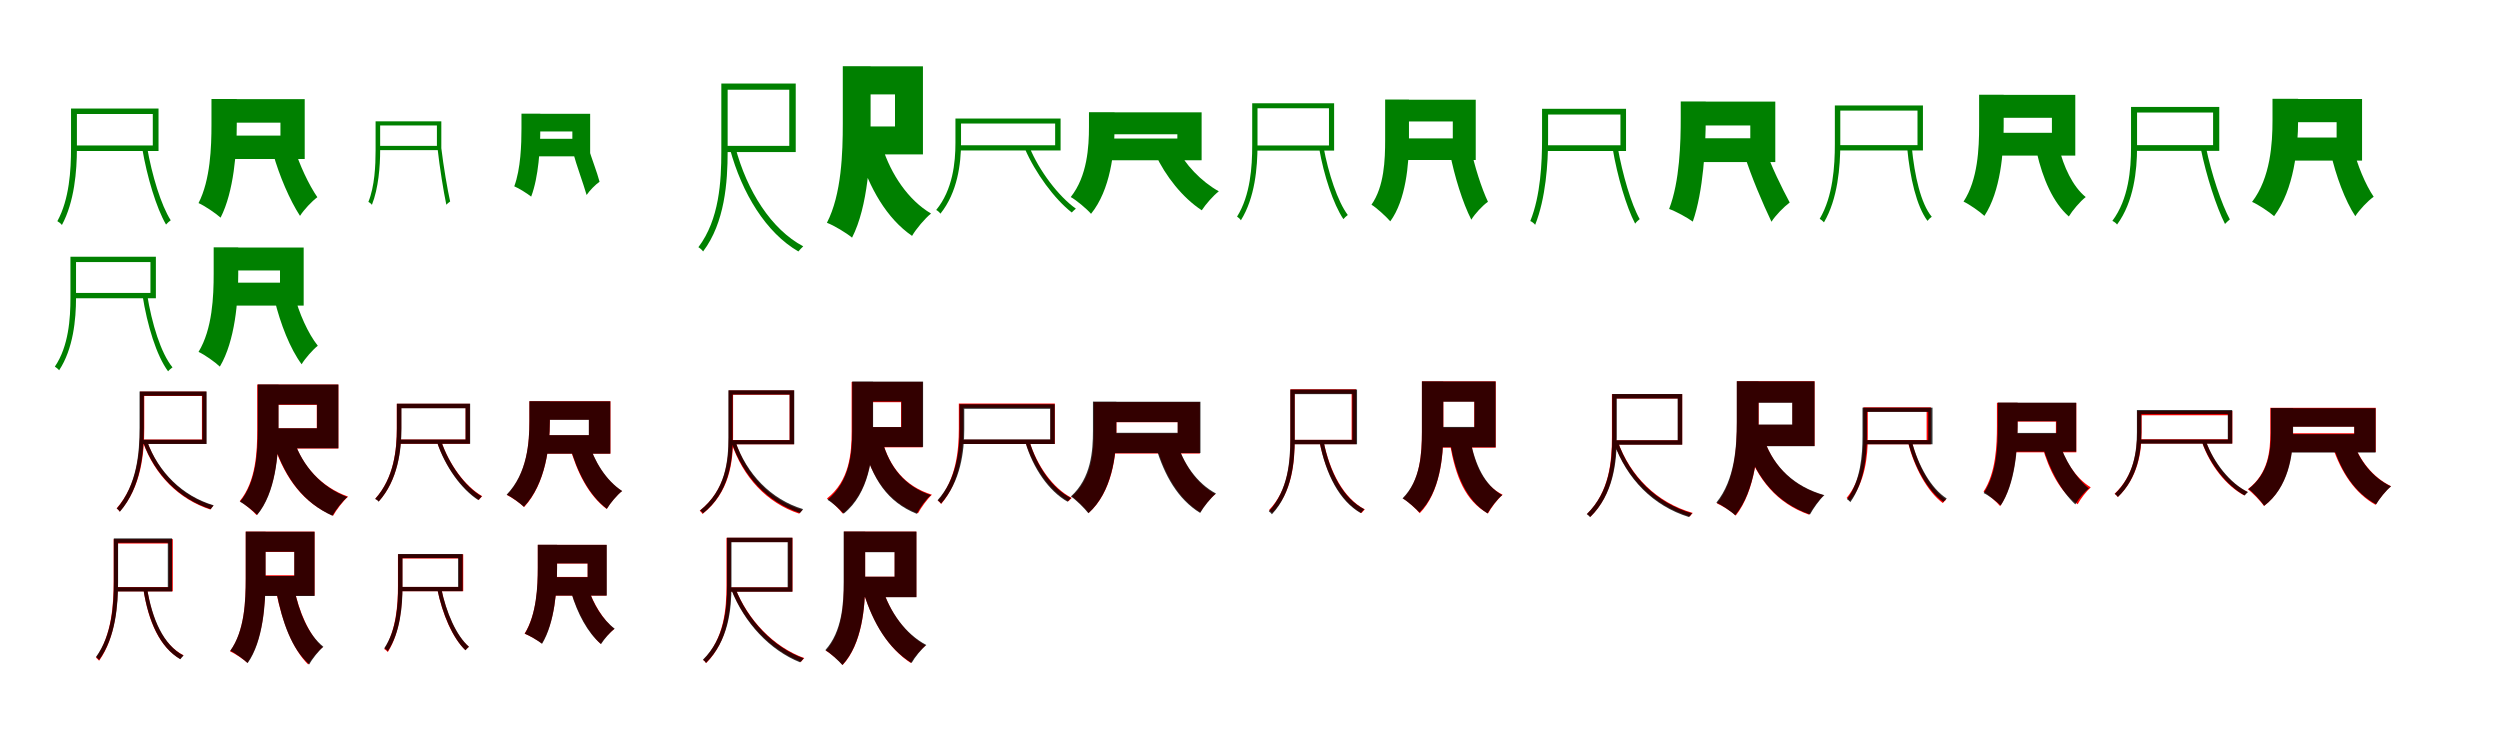 <?xml version="1.0" encoding="UTF-8"?>
<svg width="1700" height="500" xmlns="http://www.w3.org/2000/svg">
<rect width="100%" height="100%" fill="white"/>
<g fill="green" transform="translate(100 100) scale(0.1 -0.1)"><path d="M-0.0 0.0 -33.0 -9.0C-0.0 -203.0 63.0 -414.0 129.0 -527.0C138.0 -516.0 150.0 -506.0 161.0 -498.0C96.0 -397.0 33.0 -192.0 0.0 0.0ZM-494.0 262.0V225.0H39.0V11.0H-494.0V-27.0H78.0V262.0ZM-517.0 262.0V-10.0C-517.0 -154.0 -528.0 -355.0 -610.0 -504.0C-602.0 -508.0 -586.0 -520.0 -579.0 -530.0C-494.0 -373.0 -477.0 -161.0 -477.0 -10.0V262.0Z"/></g>
<g fill="green" transform="translate(200 100) scale(0.1 -0.1)"><path d="M0.0 0.0 -143.0 -44.0C-101.0 -195.0 -29.0 -362.0 40.0 -468.0C66.0 -427.0 120.0 -369.0 158.0 -341.0C101.0 -258.0 34.0 -118.0 0.0 0.0ZM-468.0 326.0V166.0H-93.0V78.0H-468.0V-81.0H72.0V326.0ZM-562.0 327.0V152.0C-562.0 2.0 -569.0 -223.0 -650.0 -381.0C-610.0 -398.0 -532.0 -451.0 -500.0 -480.0C-409.0 -302.0 -390.0 -27.0 -390.0 149.0V327.0Z"/></g>
<g fill="green" transform="translate(300 100) scale(0.1 -0.1)"><path d="M0.0 0.0 -25.0 -7.0C-10.0 -141.0 16.0 -302.0 35.0 -392.0C43.0 -383.0 52.0 -377.0 61.0 -370.0C43.0 -290.0 16.0 -134.0 0.0 0.0ZM-427.0 175.0V147.0H-29.0V8.0H-427.0V-21.0H1.0V175.0ZM-446.0 175.0V-24.0C-446.0 -124.0 -452.0 -267.0 -495.0 -373.0C-489.0 -376.0 -476.0 -385.0 -471.0 -393.0C-426.0 -280.0 -415.0 -129.0 -415.0 -24.0V175.0Z"/></g>
<g fill="green" transform="translate(400 100) scale(0.1 -0.1)"><path d="M0.0 0.0 -104.0 -34.0C-79.0 -127.0 -34.0 -246.0 -11.0 -326.0C9.0 -296.0 49.0 -255.0 77.0 -236.0C61.0 -173.0 21.0 -73.0 0.0 0.0ZM-386.0 226.0V106.0H-108.0V56.0H-386.0V-63.0H13.0V226.0ZM-454.0 227.0V126.0C-454.0 19.0 -459.0 -148.0 -503.0 -267.0C-473.0 -279.0 -413.0 -317.0 -388.0 -337.0C-337.0 -203.0 -326.0 -3.0 -326.0 124.0V227.0Z"/></g>
<g fill="green" transform="translate(500 100) scale(0.1 -0.1)"><path d="M-0.0 0.0 -37.0 -11.0C46.0 -317.0 210.0 -583.0 429.0 -710.0C439.0 -698.0 451.0 -685.0 462.0 -675.0C245.0 -560.0 79.0 -299.0 0.0 0.0ZM-66.0 432.0V390.0H367.0V8.0H-66.0V-34.0H411.0V432.0ZM-95.0 432.0V-30.0C-95.0 -232.0 -108.0 -492.0 -251.0 -681.0C-242.0 -686.0 -225.0 -700.0 -219.0 -710.0C-71.0 -514.0 -52.0 -238.0 -52.0 -31.0V432.0Z"/></g>
<g fill="green" transform="translate(600 100) scale(0.1 -0.1)"><path d="M0.0 0.0 -160.0 -46.0C-88.0 -279.0 30.0 -486.0 202.0 -604.0C230.0 -556.0 289.0 -486.0 331.0 -452.0C176.0 -361.0 58.0 -184.0 0.0 0.0ZM-175.0 549.0V358.0H86.0V140.0H-175.0V-50.0H276.0V549.0ZM-269.0 550.0V161.0C-269.0 -38.0 -277.0 -322.0 -377.0 -515.0C-330.0 -532.0 -243.0 -585.0 -206.0 -616.0C-97.0 -403.0 -80.0 -63.0 -80.0 160.0V550.0Z"/></g>
<g fill="green" transform="translate(700 100) scale(0.1 -0.1)"><path d="M0.0 0.0 -31.0 -11.0C39.0 -175.0 171.0 -354.0 288.0 -445.0C296.0 -436.0 307.0 -426.0 316.0 -419.0C199.0 -336.0 67.0 -163.0 0.0 0.0ZM-485.0 194.0V160.0H175.0V12.0H-485.0V-23.0H212.0V194.0ZM-503.0 194.0V28.0C-503.0 -105.0 -521.0 -290.0 -634.0 -428.0C-626.0 -431.0 -612.0 -443.0 -605.0 -453.0C-489.0 -308.0 -465.0 -113.0 -465.0 28.0V194.0Z"/></g>
<g fill="green" transform="translate(800 100) scale(0.1 -0.1)"><path d="M0.0 0.0 -144.0 -49.0C-73.0 -200.0 42.0 -345.0 172.0 -430.0C198.0 -390.0 250.0 -330.0 288.0 -301.0C169.0 -235.0 56.0 -117.0 0.0 0.0ZM-496.0 236.0V87.0H6.0V58.0H-496.0V-90.0H171.0V236.0ZM-595.0 237.0V137.0C-595.0 3.0 -606.0 -198.0 -719.0 -340.0C-683.0 -359.0 -608.0 -422.0 -581.0 -454.0C-449.0 -292.0 -421.0 -30.0 -421.0 134.0V237.0Z"/></g>
<g fill="green" transform="translate(900 100) scale(0.1 -0.1)"><path d="M0.0 0.0 -30.0 -8.0C2.0 -193.0 67.0 -389.0 135.0 -490.0C143.0 -480.0 155.0 -470.0 165.0 -462.0C97.0 -372.0 33.0 -180.0 0.0 0.0ZM-465.0 298.0V264.0H37.0V11.0H-465.0V-24.0H72.0V298.0ZM-485.0 298.0V11.0C-485.0 -132.0 -497.0 -328.0 -588.0 -473.0C-581.0 -477.0 -568.0 -488.0 -562.0 -498.0C-466.0 -345.0 -449.0 -138.0 -449.0 12.0V298.0Z"/></g>
<g fill="green" transform="translate(1000 100) scale(0.1 -0.1)"><path d="M0.0 0.0 -141.0 -38.0C-109.0 -202.0 -54.0 -378.0 5.0 -494.0C29.0 -454.0 81.0 -398.0 118.0 -372.0C75.0 -281.0 25.0 -127.0 0.0 0.0ZM-498.0 322.0V174.0H-121.0V59.0H-498.0V-88.0H35.0V322.0ZM-581.0 323.0V49.0C-581.0 -87.0 -587.0 -268.0 -674.0 -392.0C-640.0 -412.0 -573.0 -474.0 -546.0 -505.0C-440.0 -360.0 -419.0 -117.0 -419.0 46.0V323.0Z"/></g>
<g fill="green" transform="translate(1100 100) scale(0.1 -0.1)"><path d="M0.0 0.0 -34.0 -10.0C-2.0 -199.0 59.0 -407.0 119.0 -521.0C127.0 -509.0 139.0 -499.0 150.0 -490.0C93.0 -390.0 33.0 -187.0 0.0 0.0ZM-492.0 260.0V221.0H19.0V12.0H-492.0V-27.0H57.0V260.0ZM-514.0 260.0V52.0C-514.0 -104.0 -524.0 -331.0 -594.0 -503.0C-586.0 -506.0 -568.0 -518.0 -561.0 -529.0C-489.0 -349.0 -473.0 -111.0 -473.0 51.0V260.0Z"/></g>
<g fill="green" transform="translate(1200 100) scale(0.1 -0.1)"><path d="M0.0 0.0 -139.0 -50.0C-91.0 -203.0 -12.0 -386.0 46.0 -508.0C73.0 -465.0 131.0 -406.0 170.0 -377.0C118.0 -280.0 40.0 -124.0 0.0 0.0ZM-450.0 309.0V147.0H-98.0V60.0H-450.0V-102.0H72.0V309.0ZM-571.0 310.0V198.0C-571.0 33.0 -577.0 -233.0 -650.0 -421.0C-606.0 -436.0 -524.0 -481.0 -489.0 -507.0C-417.0 -301.0 -401.0 7.0 -401.0 196.0V310.0Z"/></g>
<g fill="green" transform="translate(1300 100) scale(0.1 -0.1)"><path d="M0.0 0.0 -31.0 -8.0C-12.0 -207.0 32.0 -402.0 107.0 -502.0C115.0 -491.0 126.0 -481.0 136.0 -474.0C62.0 -385.0 19.0 -196.0 0.0 0.0ZM-506.0 283.0V248.0H39.0V13.0H-506.0V-23.0H76.0V283.0ZM-523.0 283.0V21.0C-523.0 -128.0 -535.0 -334.0 -626.0 -488.0C-618.0 -492.0 -604.0 -504.0 -597.0 -512.0C-503.0 -352.0 -486.0 -134.0 -486.0 21.0V283.0Z"/></g>
<g fill="green" transform="translate(1400 100) scale(0.1 -0.1)"><path d="M0.0 0.0 -150.0 -37.0C-109.0 -215.0 -40.0 -377.0 68.0 -472.0C93.0 -431.0 145.0 -369.0 183.0 -340.0C94.0 -268.0 32.0 -133.0 0.0 0.0ZM-466.0 355.0V199.0H-47.0V97.0H-466.0V-58.0H112.0V355.0ZM-542.0 356.0V142.0C-542.0 -7.0 -550.0 -222.0 -648.0 -371.0C-610.0 -388.0 -537.0 -439.0 -506.0 -468.0C-396.0 -301.0 -375.0 -35.0 -375.0 140.0V356.0Z"/></g>
<g fill="green" transform="translate(1500 100) scale(0.1 -0.1)"><path d="M-0.0 0.0 -35.0 -10.0C3.0 -196.0 71.0 -407.0 130.0 -523.0C139.0 -512.0 153.0 -501.0 163.0 -492.0C107.0 -389.0 38.0 -184.0 0.0 0.0ZM-484.0 273.0V235.0H49.0V13.0H-484.0V-26.0H91.0V273.0ZM-509.0 273.0V-3.0C-509.0 -151.0 -525.0 -354.0 -636.0 -502.0C-627.0 -506.0 -610.0 -517.0 -604.0 -527.0C-490.0 -372.0 -468.0 -159.0 -468.0 -3.0V273.0Z"/></g>
<g fill="green" transform="translate(1600 100) scale(0.1 -0.1)"><path d="M0.0 0.0 -151.0 -40.0C-116.0 -196.0 -53.0 -365.0 16.0 -470.0C44.0 -427.0 100.0 -367.0 141.0 -338.0C86.0 -257.0 28.0 -120.0 0.0 0.0ZM-454.0 327.0V169.0H-111.0V65.0H-454.0V-92.0H62.0V327.0ZM-547.0 328.0V182.0C-547.0 26.0 -560.0 -208.0 -686.0 -373.0C-645.0 -390.0 -568.0 -442.0 -536.0 -470.0C-400.0 -288.0 -373.0 -5.0 -373.0 179.0V328.0Z"/></g>
<g fill="green" transform="translate(100 200) scale(0.1 -0.1)"><path d="M0.0 0.0 -31.0 -8.0C1.0 -212.0 64.0 -418.0 143.0 -525.0C151.0 -515.0 163.0 -506.0 173.0 -498.0C94.0 -402.0 32.0 -200.0 0.0 0.0ZM-497.0 254.0V218.0H23.0V8.0H-497.0V-28.0H60.0V254.0ZM-521.0 254.0V-26.0C-521.0 -165.0 -533.0 -355.0 -627.0 -493.0C-620.0 -498.0 -604.0 -509.0 -598.0 -518.0C-502.0 -373.0 -483.0 -172.0 -483.0 -26.0V254.0Z"/></g>
<g fill="green" transform="translate(200 200) scale(0.1 -0.1)"><path d="M0.0 0.0 -133.0 -39.0C-93.0 -203.0 -27.0 -372.0 51.0 -477.0C75.0 -437.0 126.0 -379.0 161.0 -351.0C96.0 -270.0 32.0 -128.0 0.0 0.0ZM-441.0 317.0V161.0H-96.0V78.0H-441.0V-78.0H65.0V317.0ZM-547.0 318.0V139.0C-547.0 -13.0 -555.0 -237.0 -650.0 -393.0C-611.0 -410.0 -536.0 -463.0 -505.0 -493.0C-401.0 -318.0 -380.0 -42.0 -380.0 135.0V318.0Z"/></g>
<g fill="red" transform="translate(100 300) scale(0.1 -0.1)"><path d="M0.0 0.0 -27.0 -9.0C52.0 -229.0 216.0 -395.0 431.0 -465.0C436.0 -457.0 444.0 -445.0 451.0 -439.0C237.0 -376.0 75.0 -212.0 0.0 0.0ZM-37.0 337.0V307.0H373.0V11.0H-37.0V-18.0H402.0V337.0ZM-48.0 337.0V90.0C-48.0 -77.0 -65.0 -295.0 -207.0 -457.0C-200.0 -461.0 -191.0 -472.0 -186.0 -479.0C-39.0 -312.0 -19.0 -81.0 -19.0 89.0V337.0Z"/></g>
<g fill="black" opacity=".8" transform="translate(100 300) scale(0.1 -0.1)"><path d="M0.0 0.0 -25.0 -10.0C54.0 -227.0 219.0 -393.0 433.0 -462.0C439.0 -453.0 447.0 -444.0 453.0 -436.0C241.0 -374.0 76.0 -210.0 0.0 0.0ZM-39.0 338.0V309.0H376.0V10.0H-39.0V-19.0H405.0V338.0ZM-51.0 338.0V91.0C-51.0 -77.0 -67.0 -295.0 -206.0 -459.0C-199.0 -462.0 -189.0 -472.0 -185.0 -480.0C-41.0 -312.0 -22.0 -80.0 -22.0 90.0V338.0Z"/></g>
<g fill="red" transform="translate(200 300) scale(0.1 -0.1)"><path d="M0.0 0.0 -134.0 -36.0C-57.0 -256.0 63.0 -420.0 265.0 -507.0C287.0 -467.0 333.0 -407.0 367.0 -377.0C182.0 -311.0 59.0 -170.0 0.0 0.0ZM-171.0 385.0V247.0H154.0V88.0H-171.0V-50.0H301.0V385.0ZM-251.0 385.0V77.0C-251.0 -71.0 -259.0 -274.0 -370.0 -408.0C-338.0 -425.0 -278.0 -476.0 -255.0 -503.0C-128.0 -353.0 -107.0 -94.0 -107.0 77.0V385.0Z"/></g>
<g fill="black" opacity=".8" transform="translate(200 300) scale(0.1 -0.1)"><path d="M0.0 0.0 -131.0 -36.0C-55.0 -254.0 63.0 -417.0 260.0 -507.0C282.0 -468.0 328.0 -408.0 362.0 -380.0C181.0 -312.0 60.0 -168.0 0.0 0.0ZM-172.0 385.0V249.0H156.0V88.0H-172.0V-48.0H301.0V385.0ZM-247.0 386.0V77.0C-247.0 -72.0 -256.0 -276.0 -368.0 -412.0C-336.0 -428.0 -276.0 -476.0 -251.0 -501.0C-126.0 -352.0 -106.0 -92.0 -106.0 78.0V386.0Z"/></g>
<g fill="red" transform="translate(300 300) scale(0.1 -0.1)"><path d="M0.0 0.0 -27.0 -9.0C29.0 -172.0 138.0 -324.0 257.0 -399.0C262.0 -391.0 272.0 -381.0 279.0 -374.0C162.0 -307.0 54.0 -158.0 0.0 0.0ZM-288.0 254.0V225.0H166.0V11.0H-288.0V-18.0H195.0V254.0ZM-302.0 254.0V85.0C-302.0 -57.0 -320.0 -249.0 -448.0 -391.0C-441.0 -394.0 -429.0 -403.0 -424.0 -409.0C-294.0 -264.0 -272.0 -62.0 -272.0 85.0V254.0Z"/></g>
<g fill="black" opacity=".8" transform="translate(300 300) scale(0.1 -0.1)"><path d="M0.0 0.0 -27.0 -10.0C28.0 -173.0 136.0 -326.0 253.0 -401.0C259.0 -392.0 270.0 -384.0 275.0 -375.0C161.0 -309.0 54.0 -158.0 0.0 0.0ZM-285.0 255.0V224.0H166.0V11.0H-285.0V-18.0H197.0V255.0ZM-301.0 255.0V87.0C-301.0 -55.0 -320.0 -250.0 -449.0 -393.0C-442.0 -396.0 -429.0 -404.0 -426.0 -412.0C-294.0 -265.0 -270.0 -61.0 -270.0 87.0V255.0Z"/></g>
<g fill="red" transform="translate(400 300) scale(0.1 -0.1)"><path d="M0.0 0.0 -127.0 -32.0C-77.0 -211.0 2.0 -368.0 125.0 -461.0C148.0 -422.0 195.0 -366.0 229.0 -339.0C119.0 -268.0 39.0 -137.0 0.0 0.0ZM-305.0 272.0V147.0H5.0V40.0H-305.0V-85.0H151.0V272.0ZM-400.0 272.0V137.0C-400.0 -6.0 -413.0 -220.0 -553.0 -366.0C-520.0 -381.0 -460.0 -424.0 -436.0 -448.0C-289.0 -289.0 -261.0 -31.0 -261.0 136.0V272.0Z"/></g>
<g fill="black" opacity=".8" transform="translate(400 300) scale(0.1 -0.1)"><path d="M0.0 0.0 -125.0 -33.0C-74.0 -210.0 5.0 -366.0 127.0 -460.0C150.0 -421.0 197.0 -365.0 231.0 -339.0C122.0 -268.0 40.0 -137.0 0.0 0.0ZM-304.0 271.0V145.0H4.0V41.0H-304.0V-85.0H150.0V271.0ZM-400.0 272.0V134.0C-400.0 -7.0 -414.0 -218.0 -555.0 -364.0C-522.0 -378.0 -463.0 -422.0 -438.0 -446.0C-289.0 -289.0 -261.0 -32.0 -261.0 134.0V272.0Z"/></g>
<g fill="red" transform="translate(500 300) scale(0.1 -0.1)"><path d="M0.0 0.0 -27.0 -9.0C52.0 -244.0 214.0 -420.0 435.0 -493.0C440.0 -486.0 449.0 -474.0 456.0 -468.0C235.0 -400.0 74.0 -227.0 0.0 0.0ZM-26.0 345.0V316.0H369.0V8.0H-26.0V-21.0H399.0V345.0ZM-44.0 345.0V27.0C-44.0 -135.0 -65.0 -332.0 -242.0 -473.0C-235.0 -478.0 -226.0 -489.0 -223.0 -495.0C-39.0 -350.0 -15.0 -140.0 -15.0 27.0V345.0Z"/></g>
<g fill="black" opacity=".8" transform="translate(500 300) scale(0.1 -0.1)"><path d="M0.0 0.0 -25.0 -9.0C56.0 -241.0 220.0 -416.0 440.0 -488.0C446.0 -480.0 456.0 -471.0 461.0 -462.0C242.0 -396.0 77.0 -223.0 0.0 0.0ZM-29.0 346.0V317.0H370.0V7.0H-29.0V-21.0H401.0V346.0ZM-47.0 346.0V23.0C-47.0 -137.0 -66.0 -332.0 -239.0 -471.0C-233.0 -475.0 -222.0 -485.0 -220.0 -491.0C-43.0 -349.0 -18.0 -141.0 -18.0 22.0V346.0Z"/></g>
<g fill="red" transform="translate(600 300) scale(0.1 -0.1)"><path d="M0.0 0.0 -130.0 -27.0C-65.0 -254.0 37.0 -413.0 242.0 -491.0C263.0 -452.0 305.0 -394.0 337.0 -364.0C153.0 -307.0 49.0 -174.0 0.0 0.0ZM-129.0 403.0V265.0H127.0V96.0H-129.0V-42.0H274.0V403.0ZM-209.0 403.0V67.0C-209.0 -81.0 -222.0 -268.0 -377.0 -390.0C-347.0 -409.0 -291.0 -463.0 -270.0 -492.0C-93.0 -355.0 -65.0 -107.0 -65.0 66.0V403.0Z"/></g>
<g fill="black" opacity=".8" transform="translate(600 300) scale(0.1 -0.1)"><path d="M0.0 0.0 -130.0 -25.0C-67.0 -254.0 32.0 -413.0 234.0 -494.0C254.0 -455.0 297.0 -394.0 330.0 -367.0C150.0 -308.0 48.0 -173.0 0.0 0.0ZM-135.0 405.0V270.0H130.0V96.0H-135.0V-39.0H277.0V405.0ZM-205.0 406.0V72.0C-205.0 -78.0 -219.0 -272.0 -373.0 -399.0C-342.0 -415.0 -286.0 -466.0 -263.0 -493.0C-90.0 -354.0 -63.0 -102.0 -63.0 71.0V406.0Z"/></g>
<g fill="red" transform="translate(700 300) scale(0.1 -0.1)"><path d="M0.0 0.0 -26.0 -8.0C28.0 -180.0 138.0 -337.0 266.0 -409.0C271.0 -402.0 281.0 -392.0 288.0 -386.0C159.0 -320.0 51.0 -166.0 0.0 0.0ZM-469.0 256.0V227.0H144.0V10.0H-469.0V-19.0H173.0V256.0ZM-480.0 256.0V85.0C-480.0 -60.0 -497.0 -258.0 -622.0 -405.0C-615.0 -410.0 -605.0 -420.0 -600.0 -427.0C-471.0 -274.0 -450.0 -66.0 -450.0 85.0V256.0Z"/></g>
<g fill="black" opacity=".8" transform="translate(700 300) scale(0.1 -0.1)"><path d="M0.0 0.0 -27.0 -9.0C25.0 -184.0 132.0 -340.0 260.0 -412.0C265.0 -403.0 276.0 -394.0 283.0 -387.0C155.0 -323.0 50.0 -169.0 0.0 0.0ZM-463.0 251.0V220.0H141.0V12.0H-463.0V-19.0H172.0V251.0ZM-475.0 251.0V80.0C-475.0 -62.0 -494.0 -257.0 -625.0 -402.0C-618.0 -405.0 -607.0 -416.0 -601.0 -424.0C-467.0 -274.0 -443.0 -69.0 -443.0 81.0V251.0Z"/></g>
<g fill="red" transform="translate(800 300) scale(0.1 -0.1)"><path d="M0.0 0.0 -136.0 -34.0C-78.0 -229.0 13.0 -390.0 161.0 -483.0C183.0 -445.0 230.0 -388.0 264.0 -360.0C133.0 -289.0 44.0 -150.0 0.0 0.0ZM-472.0 266.0V129.0H9.0V53.0H-472.0V-84.0H159.0V266.0ZM-562.0 266.0V69.0C-562.0 -66.0 -573.0 -252.0 -711.0 -376.0C-681.0 -396.0 -619.0 -457.0 -597.0 -488.0C-438.0 -346.0 -408.0 -96.0 -408.0 67.0V266.0Z"/></g>
<g fill="black" opacity=".8" transform="translate(800 300) scale(0.1 -0.1)"><path d="M0.0 0.0 -141.0 -36.0C-82.0 -234.0 10.0 -395.0 161.0 -488.0C184.0 -448.0 233.0 -385.0 269.0 -356.0C137.0 -286.0 45.0 -149.0 0.0 0.0ZM-473.0 268.0V130.0H8.0V57.0H-473.0V-81.0H163.0V268.0ZM-568.0 269.0V71.0C-568.0 -65.0 -579.0 -250.0 -718.0 -376.0C-686.0 -396.0 -623.0 -458.0 -599.0 -490.0C-440.0 -347.0 -409.0 -96.0 -409.0 69.0V269.0Z"/></g>
<g fill="red" transform="translate(900 300) scale(0.1 -0.1)"><path d="M0.0 0.0 -27.0 -7.0C18.0 -224.0 113.0 -406.0 258.0 -489.0C264.0 -481.0 274.0 -470.0 281.0 -464.0C137.0 -389.0 43.0 -210.0 0.0 0.0ZM-210.0 353.0V324.0H191.0V9.0H-210.0V-20.0H221.0V353.0ZM-225.0 353.0V12.0C-225.0 -140.0 -239.0 -332.0 -371.0 -469.0C-364.0 -473.0 -354.0 -483.0 -349.0 -488.0C-213.0 -347.0 -196.0 -143.0 -196.0 12.0V353.0Z"/></g>
<g fill="black" opacity=".8" transform="translate(900 300) scale(0.1 -0.1)"><path d="M0.0 0.0 -26.0 -8.0C16.0 -226.0 109.0 -407.0 253.0 -489.0C260.0 -480.0 270.0 -471.0 277.0 -463.0C133.0 -390.0 41.0 -211.0 0.0 0.0ZM-209.0 351.0V320.0H196.0V9.0H-209.0V-21.0H228.0V351.0ZM-226.0 351.0V20.0C-226.0 -135.0 -240.0 -333.0 -372.0 -477.0C-365.0 -481.0 -355.0 -491.0 -351.0 -497.0C-214.0 -350.0 -196.0 -139.0 -196.0 20.0V351.0Z"/></g>
<g fill="red" transform="translate(1000 300) scale(0.1 -0.1)"><path d="M0.0 0.0 -140.0 -22.0C-101.0 -241.0 -37.0 -405.0 118.0 -492.0C139.0 -453.0 184.0 -393.0 218.0 -364.0C89.0 -301.0 28.0 -162.0 0.0 0.0ZM-279.0 407.0V270.0H25.0V92.0H-279.0V-44.0H171.0V407.0ZM-331.0 407.0V66.0C-331.0 -79.0 -340.0 -267.0 -459.0 -390.0C-428.0 -408.0 -369.0 -461.0 -346.0 -490.0C-208.0 -350.0 -185.0 -103.0 -185.0 65.0V407.0Z"/></g>
<g fill="black" opacity=".8" transform="translate(1000 300) scale(0.1 -0.1)"><path d="M0.0 0.0 -136.0 -25.0C-96.0 -235.0 -30.0 -399.0 115.0 -491.0C136.0 -453.0 181.0 -394.0 215.0 -367.0C94.0 -299.0 31.0 -157.0 0.0 0.0ZM-272.0 406.0V268.0H26.0V97.0H-272.0V-41.0H170.0V406.0ZM-331.0 407.0V59.0C-331.0 -85.0 -341.0 -268.0 -463.0 -389.0C-431.0 -406.0 -374.0 -457.0 -348.0 -484.0C-209.0 -349.0 -186.0 -109.0 -186.0 58.0V407.0Z"/></g>
<g fill="red" transform="translate(1100 300) scale(0.1 -0.1)"><path d="M0.0 0.0 -26.0 -9.0C64.0 -255.0 246.0 -437.0 491.0 -512.0C496.0 -504.0 504.0 -494.0 511.0 -488.0C266.0 -418.0 85.0 -238.0 0.0 0.0ZM-24.0 320.0V290.0H410.0V6.0H-24.0V-23.0H439.0V320.0ZM-39.0 320.0V27.0C-39.0 -137.0 -56.0 -345.0 -208.0 -495.0C-201.0 -499.0 -190.0 -509.0 -185.0 -514.0C-30.0 -361.0 -10.0 -141.0 -10.0 26.0V320.0Z"/></g>
<g fill="black" opacity=".8" transform="translate(1100 300) scale(0.1 -0.1)"><path d="M0.0 0.0 -26.0 -10.0C62.0 -257.0 241.0 -440.0 485.0 -516.0C491.0 -508.0 500.0 -499.0 506.0 -491.0C263.0 -421.0 83.0 -240.0 0.0 0.0ZM-19.0 321.0V290.0H408.0V6.0H-19.0V-24.0H439.0V321.0ZM-37.0 321.0V29.0C-37.0 -136.0 -54.0 -345.0 -210.0 -496.0C-204.0 -500.0 -191.0 -511.0 -188.0 -517.0C-28.0 -363.0 -6.0 -141.0 -6.0 28.0V321.0Z"/></g>
<g fill="red" transform="translate(1200 300) scale(0.1 -0.1)"><path d="M0.0 0.0 -129.0 -34.0C-47.0 -260.0 80.0 -421.0 302.0 -500.0C323.0 -460.0 368.0 -399.0 401.0 -368.0C195.0 -310.0 64.0 -175.0 0.0 0.0ZM-103.0 408.0V264.0H189.0V111.0H-103.0V-33.0H339.0V408.0ZM-189.0 408.0V132.0C-189.0 -32.0 -199.0 -267.0 -325.0 -423.0C-289.0 -438.0 -224.0 -480.0 -197.0 -506.0C-63.0 -336.0 -41.0 -52.0 -41.0 132.0V408.0Z"/></g>
<g fill="black" opacity=".8" transform="translate(1200 300) scale(0.1 -0.1)"><path d="M0.0 0.0 -127.0 -35.0C-44.0 -261.0 84.0 -419.0 308.0 -498.0C329.0 -459.0 373.0 -396.0 406.0 -367.0C199.0 -309.0 65.0 -175.0 0.0 0.0ZM-102.0 407.0V261.0H187.0V113.0H-102.0V-34.0H339.0V407.0ZM-190.0 408.0V129.0C-190.0 -33.0 -202.0 -263.0 -329.0 -418.0C-294.0 -432.0 -228.0 -477.0 -201.0 -504.0C-63.0 -336.0 -42.0 -54.0 -42.0 129.0V408.0Z"/></g>
<g fill="red" transform="translate(1300 300) scale(0.1 -0.1)"><path d="M0.0 0.0 -26.0 -8.0C18.0 -180.0 105.0 -341.0 211.0 -421.0C217.0 -413.0 226.0 -404.0 234.0 -398.0C128.0 -326.0 42.0 -168.0 0.0 0.0ZM-312.0 230.0V201.0H101.0V8.0H-312.0V-21.0H130.0V230.0ZM-329.0 230.0V27.0C-329.0 -98.0 -342.0 -264.0 -443.0 -386.0C-437.0 -390.0 -425.0 -400.0 -421.0 -407.0C-317.0 -279.0 -299.0 -103.0 -299.0 26.0V230.0Z"/></g>
<g fill="black" opacity=".8" transform="translate(1300 300) scale(0.1 -0.1)"><path d="M0.0 0.0 -24.0 -8.0C20.0 -178.0 108.0 -336.0 215.0 -413.0C221.0 -405.0 230.0 -398.0 238.0 -390.0C131.0 -322.0 44.0 -166.0 0.0 0.0ZM-318.0 228.0V199.0H112.0V7.0H-318.0V-21.0H141.0V228.0ZM-335.0 228.0V34.0C-335.0 -93.0 -347.0 -267.0 -440.0 -395.0C-435.0 -398.0 -422.0 -407.0 -418.0 -415.0C-323.0 -282.0 -305.0 -98.0 -305.0 34.0V228.0Z"/></g>
<g fill="red" transform="translate(1400 300) scale(0.1 -0.1)"><path d="M0.0 0.0 -114.0 -32.0C-66.0 -201.0 10.0 -346.0 128.0 -429.0C147.0 -393.0 188.0 -340.0 217.0 -314.0C114.0 -251.0 37.0 -129.0 0.0 0.0ZM-325.0 260.0V133.0H-20.0V51.0H-325.0V-76.0H119.0V260.0ZM-421.0 261.0V103.0C-421.0 -25.0 -427.0 -214.0 -512.0 -343.0C-482.0 -360.0 -422.0 -414.0 -399.0 -442.0C-301.0 -294.0 -281.0 -51.0 -281.0 101.0V261.0Z"/></g>
<g fill="black" opacity=".8" transform="translate(1400 300) scale(0.1 -0.1)"><path d="M0.0 0.0 -110.0 -34.0C-62.0 -191.0 14.0 -338.0 112.0 -430.0C132.0 -395.0 175.0 -344.0 204.0 -321.0C116.0 -251.0 38.0 -123.0 0.0 0.0ZM-320.0 262.0V136.0H-16.0V56.0H-320.0V-71.0H118.0V262.0ZM-415.0 263.0V99.0C-415.0 -31.0 -422.0 -221.0 -511.0 -353.0C-479.0 -367.0 -420.0 -412.0 -395.0 -437.0C-298.0 -291.0 -280.0 -54.0 -280.0 97.0V263.0Z"/></g>
<g fill="red" transform="translate(1500 300) scale(0.1 -0.1)"><path d="M0.0 0.0 -26.0 -8.0C28.0 -163.0 138.0 -304.0 261.0 -369.0C267.0 -361.0 276.0 -350.0 284.0 -346.0C160.0 -287.0 52.0 -150.0 0.0 0.0ZM-456.0 205.0V176.0H151.0V13.0H-456.0V-16.0H180.0V205.0ZM-467.0 205.0V59.0C-467.0 -67.0 -489.0 -234.0 -621.0 -358.0C-614.0 -362.0 -604.0 -373.0 -599.0 -380.0C-463.0 -251.0 -437.0 -73.0 -437.0 59.0V205.0Z"/></g>
<g fill="black" opacity=".8" transform="translate(1500 300) scale(0.1 -0.1)"><path d="M0.0 0.0 -25.0 -9.0C31.0 -161.0 144.0 -303.0 264.0 -369.0C269.0 -362.0 279.0 -353.0 286.0 -346.0C165.0 -287.0 54.0 -147.0 0.0 0.0ZM-458.0 212.0V184.0H149.0V11.0H-458.0V-17.0H179.0V212.0ZM-469.0 212.0V59.0C-469.0 -66.0 -489.0 -234.0 -619.0 -359.0C-613.0 -362.0 -603.0 -372.0 -598.0 -379.0C-464.0 -250.0 -439.0 -72.0 -439.0 60.0V212.0Z"/></g>
<g fill="red" transform="translate(1600 300) scale(0.1 -0.1)"><path d="M0.0 0.0 -139.0 -37.0C-80.0 -211.0 12.0 -353.0 154.0 -433.0C177.0 -394.0 224.0 -335.0 259.0 -306.0C134.0 -246.0 44.0 -129.0 0.0 0.0ZM-472.0 227.0V99.0H9.0V54.0H-472.0V-74.0H155.0V227.0ZM-562.0 227.0V56.0C-562.0 -63.0 -574.0 -220.0 -715.0 -327.0C-685.0 -348.0 -626.0 -409.0 -605.0 -441.0C-442.0 -316.0 -409.0 -97.0 -409.0 53.0V227.0Z"/></g>
<g fill="black" opacity=".8" transform="translate(1600 300) scale(0.1 -0.1)"><path d="M0.0 0.0 -134.0 -34.0C-77.0 -210.0 13.0 -350.0 158.0 -429.0C180.0 -392.0 225.0 -334.0 259.0 -308.0C132.0 -248.0 43.0 -131.0 0.0 0.0ZM-476.0 224.0V98.0H9.0V48.0H-476.0V-77.0H154.0V224.0ZM-558.0 225.0V56.0C-558.0 -62.0 -571.0 -218.0 -710.0 -325.0C-682.0 -344.0 -624.0 -408.0 -603.0 -439.0C-439.0 -316.0 -407.0 -94.0 -407.0 53.0V225.0Z"/></g>
<g fill="red" transform="translate(100 400) scale(0.1 -0.1)"><path d="M0.0 0.0 -25.0 -6.0C9.0 -228.0 87.0 -402.0 226.0 -481.0C231.0 -472.0 240.0 -462.0 248.0 -456.0C109.0 -386.0 33.0 -213.0 0.0 0.0ZM-211.0 334.0V304.0H148.0V8.0H-211.0V-21.0H175.0V334.0ZM-227.0 334.0V50.0C-227.0 -108.0 -239.0 -318.0 -347.0 -472.0C-341.0 -477.0 -331.0 -487.0 -326.0 -493.0C-214.0 -334.0 -198.0 -112.0 -198.0 50.0V334.0Z"/></g>
<g fill="black" opacity=".8" transform="translate(100 400) scale(0.1 -0.1)"><path d="M0.0 0.0 -25.0 -7.0C10.0 -227.0 89.0 -403.0 226.0 -483.0C232.0 -474.0 241.0 -466.0 248.0 -458.0C112.0 -387.0 35.0 -211.0 0.0 0.0ZM-209.0 339.0V309.0H141.0V7.0H-209.0V-22.0H170.0V339.0ZM-226.0 339.0V45.0C-226.0 -111.0 -237.0 -316.0 -347.0 -467.0C-342.0 -471.0 -330.0 -481.0 -326.0 -487.0C-213.0 -333.0 -197.0 -115.0 -197.0 44.0V339.0Z"/></g>
<g fill="red" transform="translate(200 400) scale(0.1 -0.1)"><path d="M0.0 0.0 -121.0 -30.0C-79.0 -230.0 -14.0 -409.0 96.0 -519.0C117.0 -481.0 162.0 -427.0 194.0 -401.0C98.0 -315.0 33.0 -157.0 0.0 0.0ZM-236.0 385.0V247.0H2.0V88.0H-236.0V-50.0H139.0V385.0ZM-329.0 385.0V63.0C-329.0 -88.0 -336.0 -293.0 -436.0 -429.0C-402.0 -444.0 -344.0 -483.0 -318.0 -507.0C-212.0 -358.0 -195.0 -109.0 -195.0 62.0V385.0Z"/></g>
<g fill="black" opacity=".8" transform="translate(200 400) scale(0.1 -0.1)"><path d="M0.0 0.0 -120.0 -27.0C-79.0 -235.0 -17.0 -411.0 103.0 -518.0C123.0 -480.0 168.0 -424.0 199.0 -398.0C96.0 -317.0 32.0 -160.0 0.0 0.0ZM-243.0 384.0V248.0H1.0V83.0H-243.0V-53.0H139.0V384.0ZM-329.0 385.0V67.0C-329.0 -84.0 -336.0 -289.0 -434.0 -425.0C-401.0 -440.0 -343.0 -484.0 -316.0 -509.0C-210.0 -359.0 -194.0 -104.0 -194.0 66.0V385.0Z"/></g>
<g fill="red" transform="translate(300 400) scale(0.1 -0.1)"><path d="M0.0 0.0 -26.0 -7.0C8.0 -176.0 77.0 -338.0 165.0 -421.0C171.0 -413.0 180.0 -404.0 188.0 -398.0C101.0 -324.0 33.0 -166.0 0.0 0.0ZM-278.0 231.0V202.0H120.0V9.0H-278.0V-20.0H150.0V231.0ZM-294.0 231.0V17.0C-294.0 -110.0 -305.0 -284.0 -387.0 -414.0C-380.0 -417.0 -368.0 -427.0 -363.0 -434.0C-278.0 -299.0 -264.0 -115.0 -264.0 17.0V231.0Z"/></g>
<g fill="black" opacity=".8" transform="translate(300 400) scale(0.1 -0.1)"><path d="M0.0 0.0 -26.0 -8.0C9.0 -175.0 78.0 -338.0 165.0 -422.0C173.0 -413.0 181.0 -406.0 189.0 -398.0C104.0 -324.0 34.0 -165.0 0.0 0.0ZM-276.0 233.0V205.0H115.0V9.0H-276.0V-20.0H146.0V233.0ZM-293.0 233.0V11.0C-293.0 -114.0 -303.0 -283.0 -387.0 -408.0C-380.0 -411.0 -367.0 -421.0 -363.0 -428.0C-277.0 -298.0 -263.0 -118.0 -263.0 10.0V233.0Z"/></g>
<g fill="red" transform="translate(400 400) scale(0.1 -0.1)"><path d="M0.0 0.0 -113.0 -34.0C-71.0 -167.0 -1.0 -299.0 84.0 -378.0C105.0 -346.0 147.0 -300.0 177.0 -277.0C101.0 -215.0 34.0 -105.0 0.0 0.0ZM-269.0 295.0V168.0H-4.0V77.0H-269.0V-50.0H124.0V295.0ZM-343.0 295.0V136.0C-343.0 10.0 -350.0 -178.0 -433.0 -309.0C-401.0 -321.0 -341.0 -355.0 -316.0 -375.0C-228.0 -232.0 -212.0 -11.0 -212.0 135.0V295.0Z"/></g>
<g fill="black" opacity=".8" transform="translate(400 400) scale(0.1 -0.1)"><path d="M0.0 0.0 -115.0 -32.0C-73.0 -172.0 -5.0 -302.0 87.0 -380.0C108.0 -346.0 149.0 -298.0 180.0 -275.0C99.0 -216.0 33.0 -107.0 0.0 0.0ZM-276.0 295.0V169.0H-4.0V75.0H-276.0V-50.0H126.0V295.0ZM-343.0 296.0V140.0C-343.0 14.0 -351.0 -176.0 -431.0 -309.0C-400.0 -321.0 -339.0 -358.0 -314.0 -378.0C-227.0 -233.0 -212.0 -7.0 -212.0 140.0V296.0Z"/></g>
<g fill="red" transform="translate(500 400) scale(0.1 -0.1)"><path d="M0.0 0.0 -26.0 -9.0C63.0 -233.0 239.0 -419.0 447.0 -500.0C452.0 -493.0 462.0 -482.0 469.0 -475.0C261.0 -400.0 85.0 -216.0 0.0 0.0ZM-41.0 343.0V314.0H360.0V6.0H-41.0V-23.0H389.0V343.0ZM-60.0 343.0V20.0C-60.0 -140.0 -75.0 -342.0 -218.0 -488.0C-212.0 -492.0 -202.0 -502.0 -198.0 -509.0C-49.0 -358.0 -30.0 -144.0 -30.0 20.0V343.0Z"/></g>
<g fill="black" opacity=".8" transform="translate(500 400) scale(0.1 -0.1)"><path d="M0.0 0.0 -27.0 -10.0C61.0 -235.0 235.0 -422.0 441.0 -504.0C448.0 -496.0 458.0 -486.0 465.0 -477.0C259.0 -403.0 84.0 -217.0 0.0 0.0ZM-36.0 344.0V313.0H356.0V6.0H-36.0V-24.0H388.0V344.0ZM-56.0 344.0V18.0C-56.0 -141.0 -73.0 -341.0 -220.0 -486.0C-214.0 -490.0 -203.0 -500.0 -200.0 -508.0C-47.0 -358.0 -26.0 -146.0 -26.0 18.0V344.0Z"/></g>
<g fill="red" transform="translate(600 400) scale(0.1 -0.1)"><path d="M0.0 0.0 -126.0 -34.0C-62.0 -236.0 40.0 -408.0 193.0 -508.0C215.0 -470.0 261.0 -416.0 294.0 -389.0C154.0 -311.0 50.0 -160.0 0.0 0.0ZM-181.0 385.0V247.0H84.0V78.0H-181.0V-60.0H231.0V385.0ZM-261.0 385.0V42.0C-261.0 -105.0 -270.0 -298.0 -384.0 -425.0C-353.0 -442.0 -293.0 -494.0 -270.0 -522.0C-138.0 -379.0 -117.0 -128.0 -117.0 41.0V385.0Z"/></g>
<g fill="black" opacity=".8" transform="translate(600 400) scale(0.1 -0.1)"><path d="M0.0 0.0 -126.0 -34.0C-62.0 -239.0 39.0 -409.0 199.0 -508.0C220.0 -470.0 266.0 -413.0 299.0 -386.0C156.0 -311.0 51.0 -161.0 0.0 0.0ZM-182.0 385.0V245.0H83.0V78.0H-182.0V-61.0H232.0V385.0ZM-263.0 386.0V42.0C-263.0 -104.0 -273.0 -294.0 -388.0 -421.0C-356.0 -438.0 -296.0 -494.0 -272.0 -522.0C-139.0 -380.0 -117.0 -128.0 -117.0 41.0V386.0Z"/></g>
</svg>
